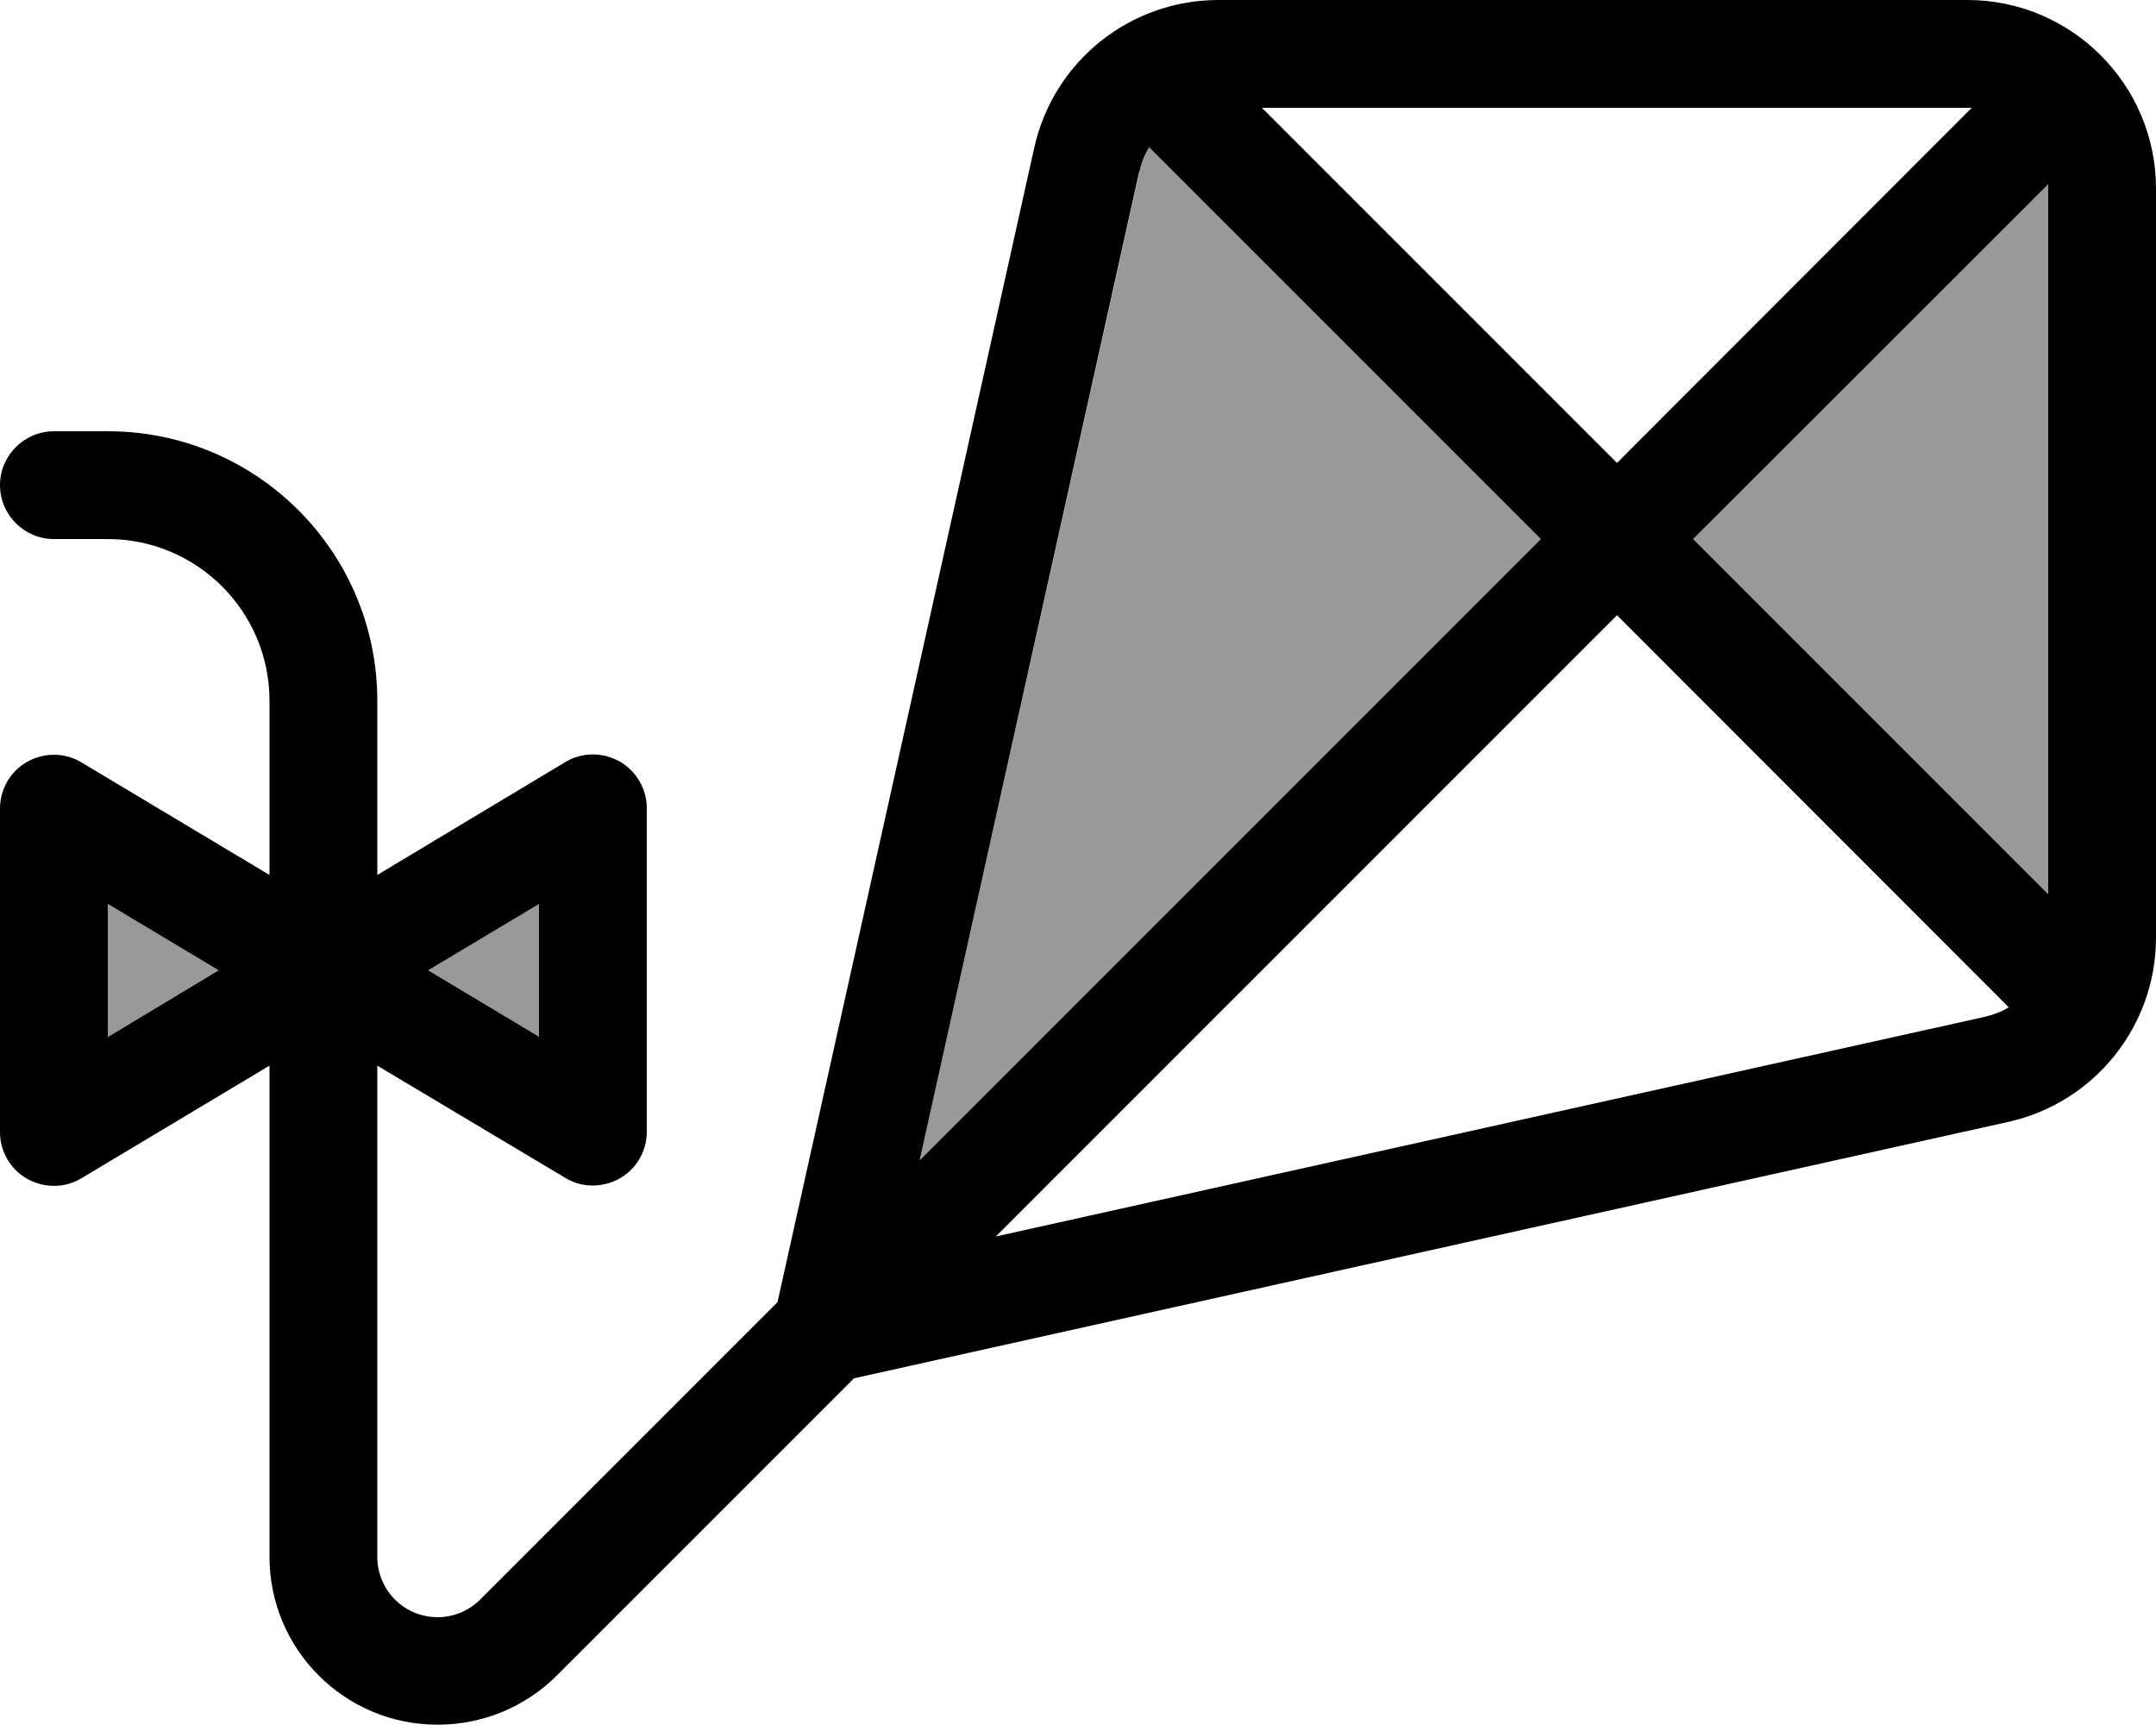 <svg xmlns="http://www.w3.org/2000/svg" viewBox="0 0 640 512"><!--! Font Awesome Pro 6.7.1 by @fontawesome - https://fontawesome.com License - https://fontawesome.com/license (Commercial License) Copyright 2024 Fonticons, Inc. --><defs><style>.fa-secondary{opacity:.4}</style></defs><path class="fa-secondary" d="M32 268.3l0 39.5L64.9 288 32 268.3zM127.1 288L160 307.7l0-39.5L127.1 288zM273 344.4L457.4 160 341.1 43.7c-1.3 2.2-2.3 4.5-2.8 7.1L273 344.4zM502.6 160L608 265.4 608 56c0-.4 0-.9 0-1.3L502.6 160z"/><path class="fa-primary" d="M338.2 50.8L273 344.4 457.4 160 341.1 43.7c-1.3 2.2-2.3 4.5-2.8 7.1zM258.9 407.9l-5.4 1.2-88.2 88.2c-9.4 9.4-22.1 14.6-35.3 14.6C102.4 512 80 489.6 80 462.1l0-145.8L24.2 349.7c-4.9 3-11.1 3-16.1 .2S0 341.8 0 336l0-96c0-5.8 3.1-11.1 8.1-13.9s11.2-2.8 16.1 .2L80 259.7 80 208c0-26.5-21.5-48-48-48l-16 0c-8.8 0-16-7.2-16-16s7.2-16 16-16l16 0c44.2 0 80 35.8 80 80l0 51.7 55.8-33.5c4.9-3 11.1-3 16.1-.2s8.1 8.2 8.1 13.9l0 96c0 5.8-3.1 11.1-8.1 13.9s-11.2 2.8-16.1-.2L112 316.3l0 145.8c0 9.9 8 17.9 17.9 17.9c4.8 0 9.3-1.9 12.7-5.3l88.2-88.2 1.2-5.4L307 43.9C312.7 18.2 335.4 0 361.7 0L584 0c30.9 0 56 25.1 56 56l0 222.3c0 26.2-18.2 49-43.9 54.7L258.9 407.9zM480 182.6L295.6 367l293.6-65.2c2.6-.6 4.9-1.5 7.1-2.8L480 182.6zM608 56c0-.4 0-.9 0-1.3L502.6 160 608 265.4 608 56zM584 32L374.6 32 480 137.4 585.3 32c-.4 0-.9 0-1.3 0zM32 268.3l0 39.5L64.9 288 32 268.3zm128 39.5l0-39.5L127.1 288 160 307.7z"/></svg>